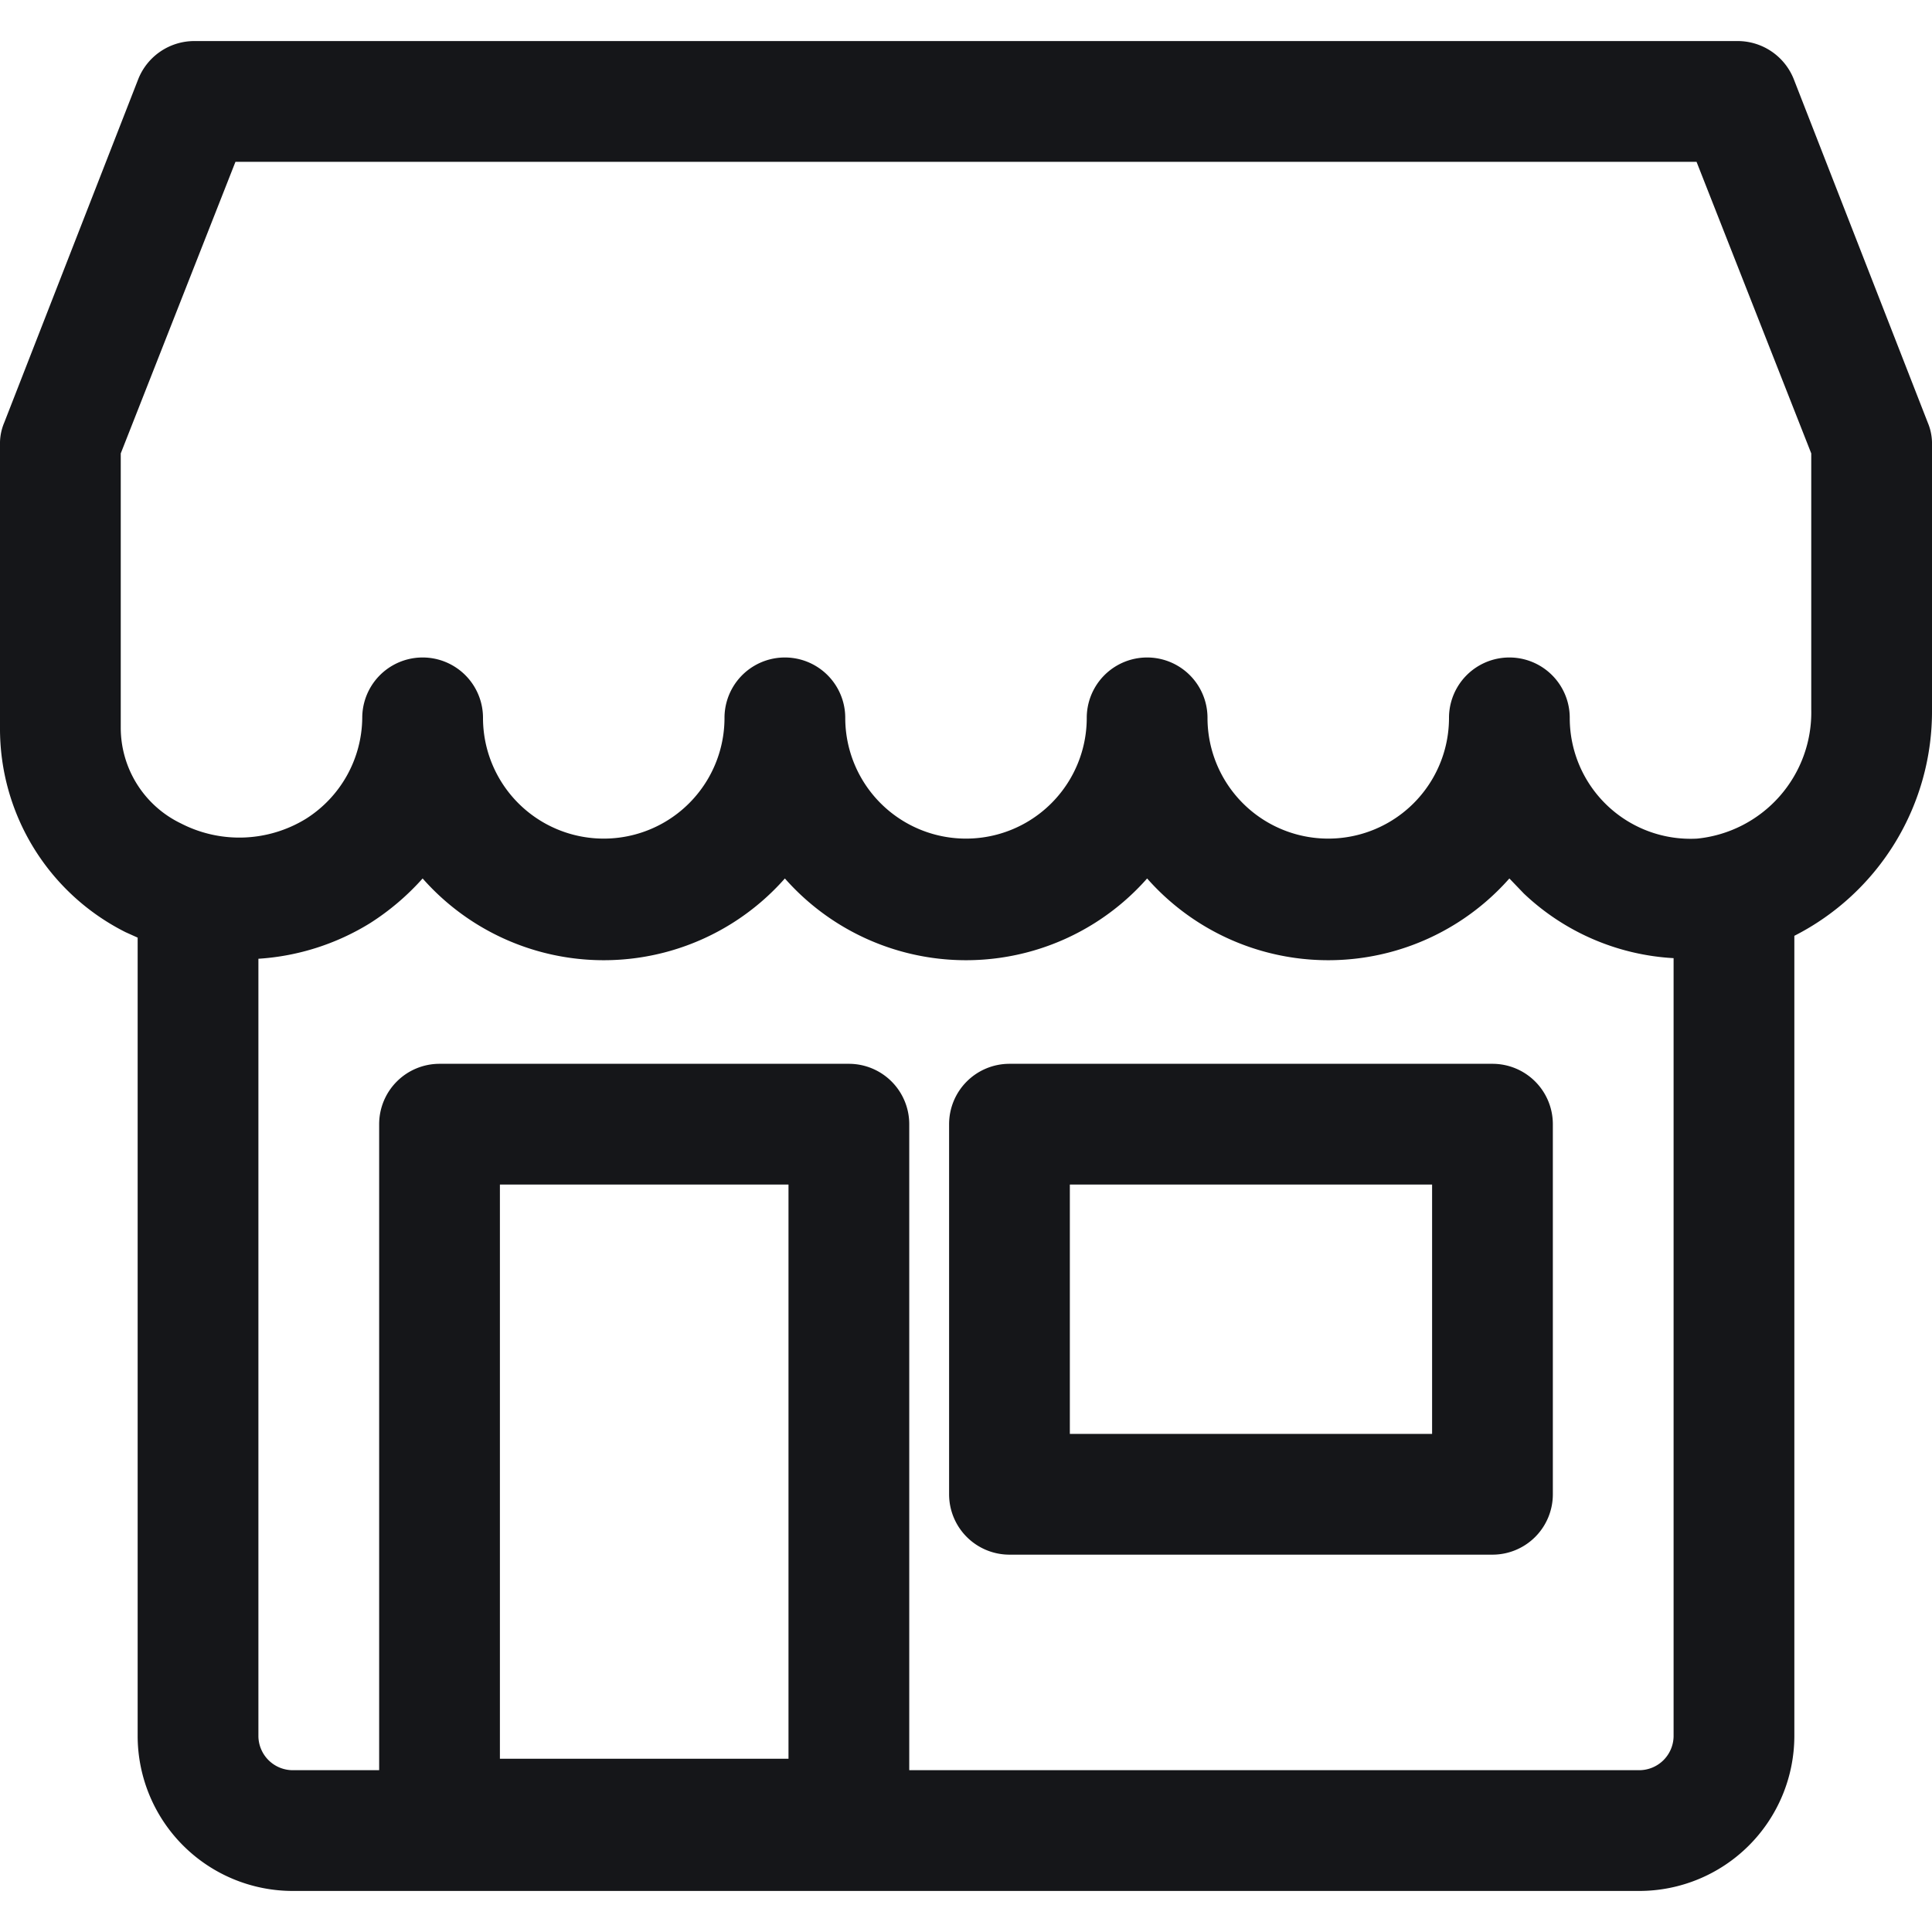 <svg viewBox="0 0 32 32" xmlns="http://www.w3.org/2000/svg"><path fill="#151619" d="m31.93 7-2.22-5.69a1 1 0 0 0 -.93-.63h-25.56a1 1 0 0 0 -.93.63l-2.22 5.69a.89.89 0 0 0 -.07.32v4.73a3.77 3.77 0 0 0 2.08 3.39l.2.09v13.23a2.57 2.57 0 0 0 2.57 2.56h22.3a2.57 2.57 0 0 0 2.57-2.56v-13.26a4.17 4.17 0 0 0 2.28-3.75v-4.43a.89.89 0 0 0 -.07-.32zm-23.65 22.13v-9.51h4.78v9.51zm18.87.19h-12.09v-10.7a1 1 0 0 0 -1-1h-6.78a1 1 0 0 0 -1 1v10.7h-1.43a.57.57 0 0 1 -.57-.56v-12.88a4 4 0 0 0 1.85-.59 4.15 4.15 0 0 0 .87-.74 4 4 0 0 0 6 0 4 4 0 0 0 6 0 4 4 0 0 0 6 0l.24.25a3.92 3.92 0 0 0 2.48 1.07v12.89a.57.57 0 0 1 -.57.56zm2.85-17.57a2.1 2.1 0 0 1 -1.89 2.14 2 2 0 0 1 -2.11-2 1 1 0 0 0 -2 0 2 2 0 0 1 -4 0 1 1 0 0 0 -2 0 2 2 0 0 1 -4 0 1 1 0 0 0 -2 0 2 2 0 0 1 -4 0 1 1 0 0 0 -2 0 2 2 0 0 1 -.93 1.67 2.11 2.11 0 0 1 -2.07.08 1.76 1.76 0 0 1 -1-1.59v-4.54l1.9-4.83h24.2l1.9 4.83z"/><path fill="#151619" d="m24.72 17.62h-8a1 1 0 0 0 -1 1v6.13a1 1 0 0 0 1 1h8a1 1 0 0 0 1-1v-6.13a1 1 0 0 0 -1-1zm-1 6.13h-6v-4.13h6z"/></svg>
